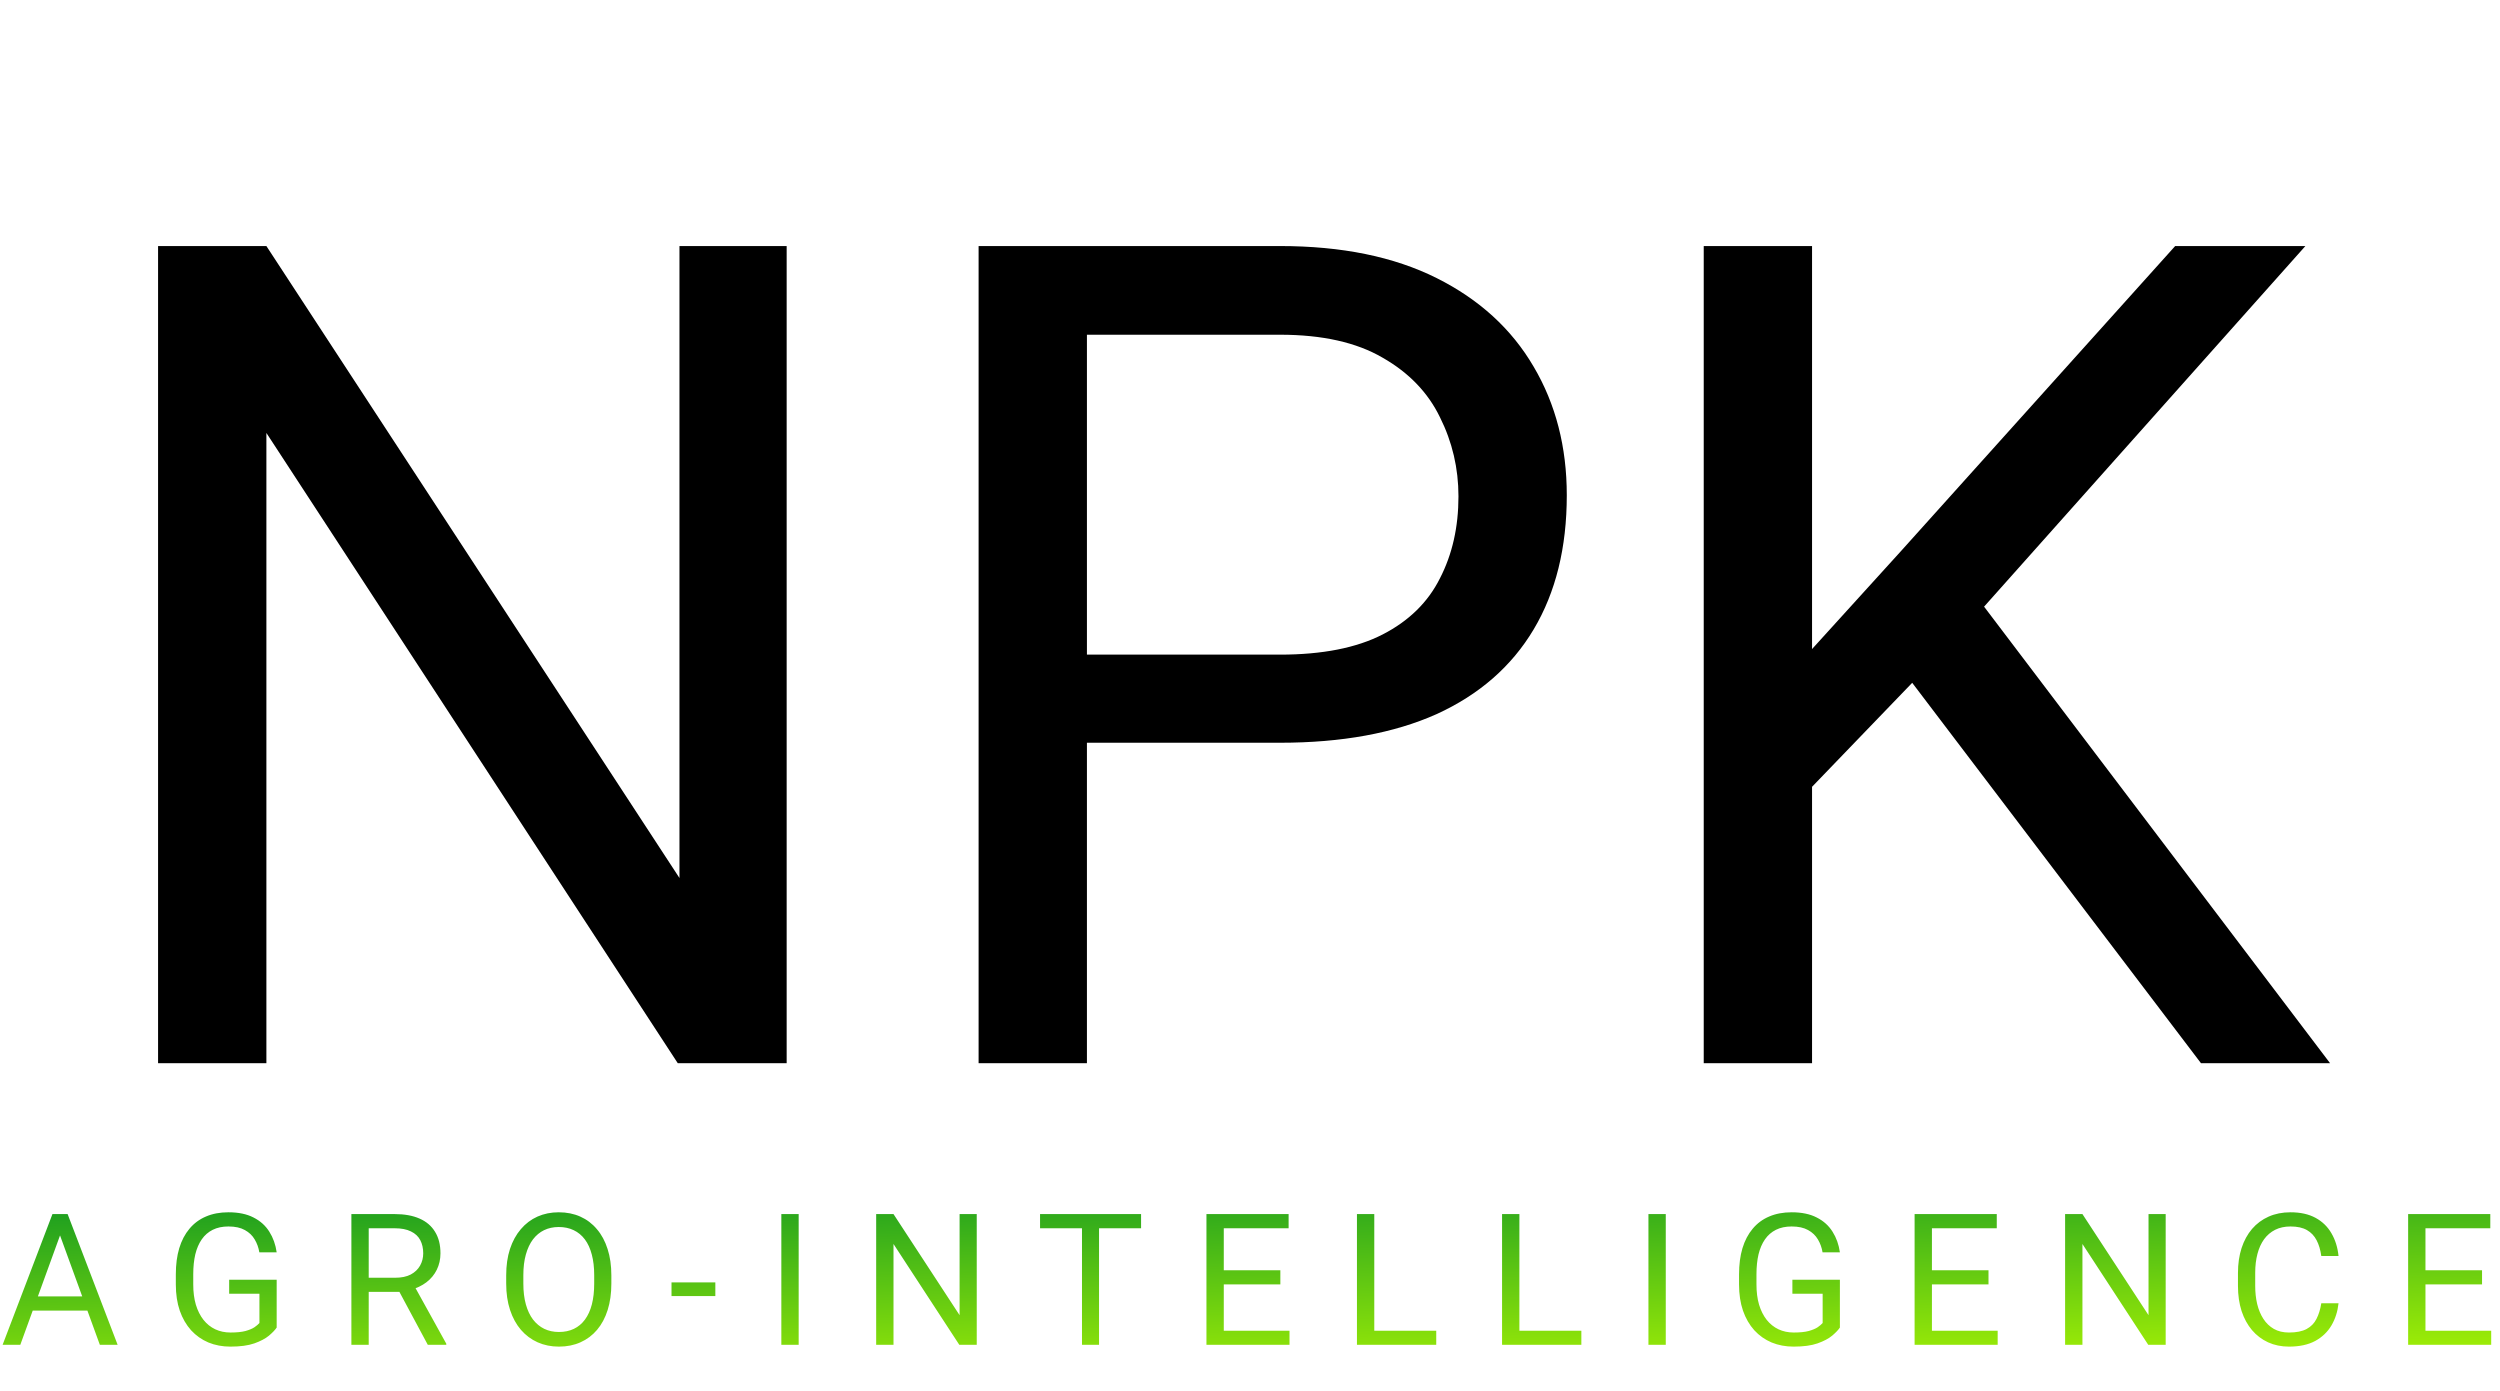 <svg width="435" height="242" viewBox="0 0 435 242" fill="none" xmlns="http://www.w3.org/2000/svg">
<path d="M136.879 42.812V185H117.934L46.352 75.332V185H27.504V42.812H46.352L118.227 152.773V42.812H136.879ZM222.719 129.238H184.73V113.906H222.719C230.076 113.906 236.033 112.734 240.59 110.391C245.147 108.047 248.467 104.792 250.551 100.625C252.699 96.458 253.773 91.706 253.773 86.367C253.773 81.484 252.699 76.894 250.551 72.598C248.467 68.301 245.147 64.85 240.59 62.246C236.033 59.577 230.076 58.242 222.719 58.242H189.125V185H170.277V42.812H222.719C233.461 42.812 242.543 44.668 249.965 48.379C257.387 52.09 263.018 57.233 266.859 63.809C270.701 70.319 272.621 77.773 272.621 86.172C272.621 95.287 270.701 103.066 266.859 109.512C263.018 115.957 257.387 120.872 249.965 124.258C242.543 127.578 233.461 129.238 222.719 129.238ZM315.297 42.812V185H296.449V42.812H315.297ZM401.137 42.812L342.055 109.121L308.852 143.594L305.727 123.477L330.727 95.938L378.48 42.812H401.137ZM382.973 185L330.336 115.664L341.566 100.723L405.434 185H382.973Z" fill="black"/>
<path d="M11.062 213.266L3.531 234H0.453L9.125 211.25H11.109L11.062 213.266ZM17.375 234L9.828 213.266L9.781 211.25H11.766L20.469 234H17.375ZM16.984 225.578V228.047H4.203V225.578H16.984ZM48.141 222.672V231C47.859 231.417 47.411 231.885 46.797 232.406C46.182 232.917 45.333 233.365 44.25 233.75C43.177 234.125 41.792 234.312 40.094 234.312C38.708 234.312 37.432 234.073 36.266 233.594C35.109 233.104 34.104 232.396 33.25 231.469C32.406 230.531 31.75 229.396 31.281 228.062C30.823 226.719 30.594 225.198 30.594 223.5V221.734C30.594 220.036 30.792 218.521 31.188 217.188C31.594 215.854 32.188 214.724 32.969 213.797C33.75 212.859 34.708 212.151 35.844 211.672C36.979 211.182 38.281 210.938 39.75 210.938C41.49 210.938 42.943 211.24 44.109 211.844C45.286 212.438 46.203 213.26 46.859 214.312C47.526 215.365 47.953 216.562 48.141 217.906H45.125C44.99 217.083 44.719 216.333 44.312 215.656C43.917 214.979 43.349 214.438 42.609 214.031C41.87 213.615 40.917 213.406 39.75 213.406C38.698 213.406 37.786 213.599 37.016 213.984C36.245 214.37 35.609 214.922 35.109 215.641C34.609 216.359 34.234 217.229 33.984 218.25C33.745 219.271 33.625 220.422 33.625 221.703V223.5C33.625 224.812 33.776 225.984 34.078 227.016C34.391 228.047 34.833 228.927 35.406 229.656C35.979 230.375 36.661 230.922 37.453 231.297C38.255 231.672 39.141 231.859 40.109 231.859C41.182 231.859 42.052 231.771 42.719 231.594C43.385 231.406 43.906 231.188 44.281 230.938C44.656 230.677 44.943 230.432 45.141 230.203V225.109H39.875V222.672H48.141ZM61.141 211.25H68.672C70.38 211.25 71.823 211.51 73 212.031C74.188 212.552 75.088 213.323 75.703 214.344C76.328 215.354 76.641 216.599 76.641 218.078C76.641 219.12 76.427 220.073 76 220.938C75.583 221.792 74.979 222.521 74.188 223.125C73.406 223.719 72.469 224.161 71.375 224.453L70.531 224.781H63.453L63.422 222.328H68.766C69.849 222.328 70.75 222.141 71.469 221.766C72.188 221.38 72.729 220.865 73.094 220.219C73.458 219.573 73.641 218.859 73.641 218.078C73.641 217.203 73.469 216.438 73.125 215.781C72.781 215.125 72.24 214.62 71.5 214.266C70.771 213.901 69.828 213.719 68.672 213.719H64.156V234H61.141V211.25ZM74.438 234L68.906 223.688L72.047 223.672L77.656 233.812V234H74.438ZM106.375 221.906V223.344C106.375 225.052 106.161 226.583 105.734 227.938C105.307 229.292 104.693 230.443 103.891 231.391C103.089 232.339 102.125 233.062 101 233.562C99.885 234.062 98.635 234.312 97.25 234.312C95.906 234.312 94.672 234.062 93.547 233.562C92.432 233.062 91.463 232.339 90.641 231.391C89.828 230.443 89.198 229.292 88.75 227.938C88.302 226.583 88.078 225.052 88.078 223.344V221.906C88.078 220.198 88.297 218.672 88.734 217.328C89.182 215.974 89.812 214.823 90.625 213.875C91.438 212.917 92.401 212.188 93.516 211.688C94.641 211.188 95.875 210.938 97.219 210.938C98.604 210.938 99.854 211.188 100.969 211.688C102.094 212.188 103.057 212.917 103.859 213.875C104.672 214.823 105.292 215.974 105.719 217.328C106.156 218.672 106.375 220.198 106.375 221.906ZM103.391 223.344V221.875C103.391 220.521 103.25 219.323 102.969 218.281C102.698 217.24 102.297 216.365 101.766 215.656C101.234 214.948 100.583 214.411 99.812 214.047C99.052 213.682 98.188 213.5 97.219 213.5C96.281 213.5 95.432 213.682 94.672 214.047C93.922 214.411 93.276 214.948 92.734 215.656C92.203 216.365 91.792 217.24 91.5 218.281C91.208 219.323 91.062 220.521 91.062 221.875V223.344C91.062 224.708 91.208 225.917 91.5 226.969C91.792 228.01 92.208 228.891 92.75 229.609C93.302 230.318 93.953 230.854 94.703 231.219C95.463 231.583 96.312 231.766 97.25 231.766C98.229 231.766 99.099 231.583 99.859 231.219C100.62 230.854 101.26 230.318 101.781 229.609C102.312 228.891 102.714 228.01 102.984 226.969C103.255 225.917 103.391 224.708 103.391 223.344ZM124.469 223.141V225.516H116.844V223.141H124.469ZM138.969 211.25V234H135.953V211.25H138.969ZM169.953 211.25V234H166.922L155.469 216.453V234H152.453V211.25H155.469L166.969 228.844V211.25H169.953ZM191.234 211.25V234H188.266V211.25H191.234ZM198.547 211.25V213.719H180.969V211.25H198.547ZM224.375 231.547V234H212.328V231.547H224.375ZM212.938 211.25V234H209.922V211.25H212.938ZM222.781 221.031V223.484H212.328V221.031H222.781ZM224.219 211.25V213.719H212.328V211.25H224.219ZM249.906 231.547V234H238.531V231.547H249.906ZM239.125 211.25V234H236.109V211.25H239.125ZM275.156 231.547V234H263.781V231.547H275.156ZM264.375 211.25V234H261.359V211.25H264.375ZM289.844 211.25V234H286.828V211.25H289.844ZM320.141 222.672V231C319.859 231.417 319.411 231.885 318.797 232.406C318.182 232.917 317.333 233.365 316.25 233.75C315.177 234.125 313.792 234.312 312.094 234.312C310.708 234.312 309.432 234.073 308.266 233.594C307.109 233.104 306.104 232.396 305.25 231.469C304.406 230.531 303.75 229.396 303.281 228.062C302.823 226.719 302.594 225.198 302.594 223.5V221.734C302.594 220.036 302.792 218.521 303.188 217.188C303.594 215.854 304.188 214.724 304.969 213.797C305.75 212.859 306.708 212.151 307.844 211.672C308.979 211.182 310.281 210.938 311.75 210.938C313.49 210.938 314.943 211.24 316.109 211.844C317.286 212.438 318.203 213.26 318.859 214.312C319.526 215.365 319.953 216.562 320.141 217.906H317.125C316.99 217.083 316.719 216.333 316.312 215.656C315.917 214.979 315.349 214.438 314.609 214.031C313.87 213.615 312.917 213.406 311.75 213.406C310.698 213.406 309.786 213.599 309.016 213.984C308.245 214.37 307.609 214.922 307.109 215.641C306.609 216.359 306.234 217.229 305.984 218.25C305.745 219.271 305.625 220.422 305.625 221.703V223.5C305.625 224.812 305.776 225.984 306.078 227.016C306.391 228.047 306.833 228.927 307.406 229.656C307.979 230.375 308.661 230.922 309.453 231.297C310.255 231.672 311.141 231.859 312.109 231.859C313.182 231.859 314.052 231.771 314.719 231.594C315.385 231.406 315.906 231.188 316.281 230.938C316.656 230.677 316.943 230.432 317.141 230.203V225.109H311.875V222.672H320.141ZM347.594 231.547V234H335.547V231.547H347.594ZM336.156 211.25V234H333.141V211.25H336.156ZM346 221.031V223.484H335.547V221.031H346ZM347.438 211.25V213.719H335.547V211.25H347.438ZM376.828 211.25V234H373.797L362.344 216.453V234H359.328V211.25H362.344L373.844 228.844V211.25H376.828ZM403.906 226.766H406.906C406.75 228.203 406.339 229.49 405.672 230.625C405.005 231.76 404.062 232.661 402.844 233.328C401.625 233.984 400.104 234.312 398.281 234.312C396.948 234.312 395.734 234.062 394.641 233.562C393.557 233.062 392.625 232.354 391.844 231.438C391.062 230.51 390.458 229.401 390.031 228.109C389.615 226.807 389.406 225.359 389.406 223.766V221.5C389.406 219.906 389.615 218.464 390.031 217.172C390.458 215.87 391.068 214.755 391.859 213.828C392.661 212.901 393.625 212.188 394.75 211.688C395.875 211.188 397.141 210.938 398.547 210.938C400.266 210.938 401.719 211.26 402.906 211.906C404.094 212.552 405.016 213.448 405.672 214.594C406.339 215.729 406.75 217.047 406.906 218.547H403.906C403.76 217.484 403.49 216.573 403.094 215.812C402.698 215.042 402.135 214.448 401.406 214.031C400.677 213.615 399.724 213.406 398.547 213.406C397.536 213.406 396.646 213.599 395.875 213.984C395.115 214.37 394.474 214.917 393.953 215.625C393.443 216.333 393.057 217.182 392.797 218.172C392.536 219.161 392.406 220.26 392.406 221.469V223.766C392.406 224.88 392.521 225.927 392.75 226.906C392.99 227.885 393.349 228.745 393.828 229.484C394.307 230.224 394.917 230.807 395.656 231.234C396.396 231.651 397.271 231.859 398.281 231.859C399.562 231.859 400.583 231.656 401.344 231.25C402.104 230.844 402.677 230.26 403.062 229.5C403.458 228.74 403.74 227.828 403.906 226.766ZM433.469 231.547V234H421.422V231.547H433.469ZM422.031 211.25V234H419.016V211.25H422.031ZM431.875 221.031V223.484H421.422V221.031H431.875ZM433.312 211.25V213.719H421.422V211.25H433.312Z" fill="url(#paint0_linear_13_2)"/>
<defs>
<linearGradient id="paint0_linear_13_2" x1="449.678" y1="-40.286" x2="456.579" y2="241.994" gradientUnits="userSpaceOnUse">
<stop offset="0.828" stop-color="#069124"/>
<stop offset="1" stop-color="#BDFF00"/>
</linearGradient>
</defs>
</svg>
